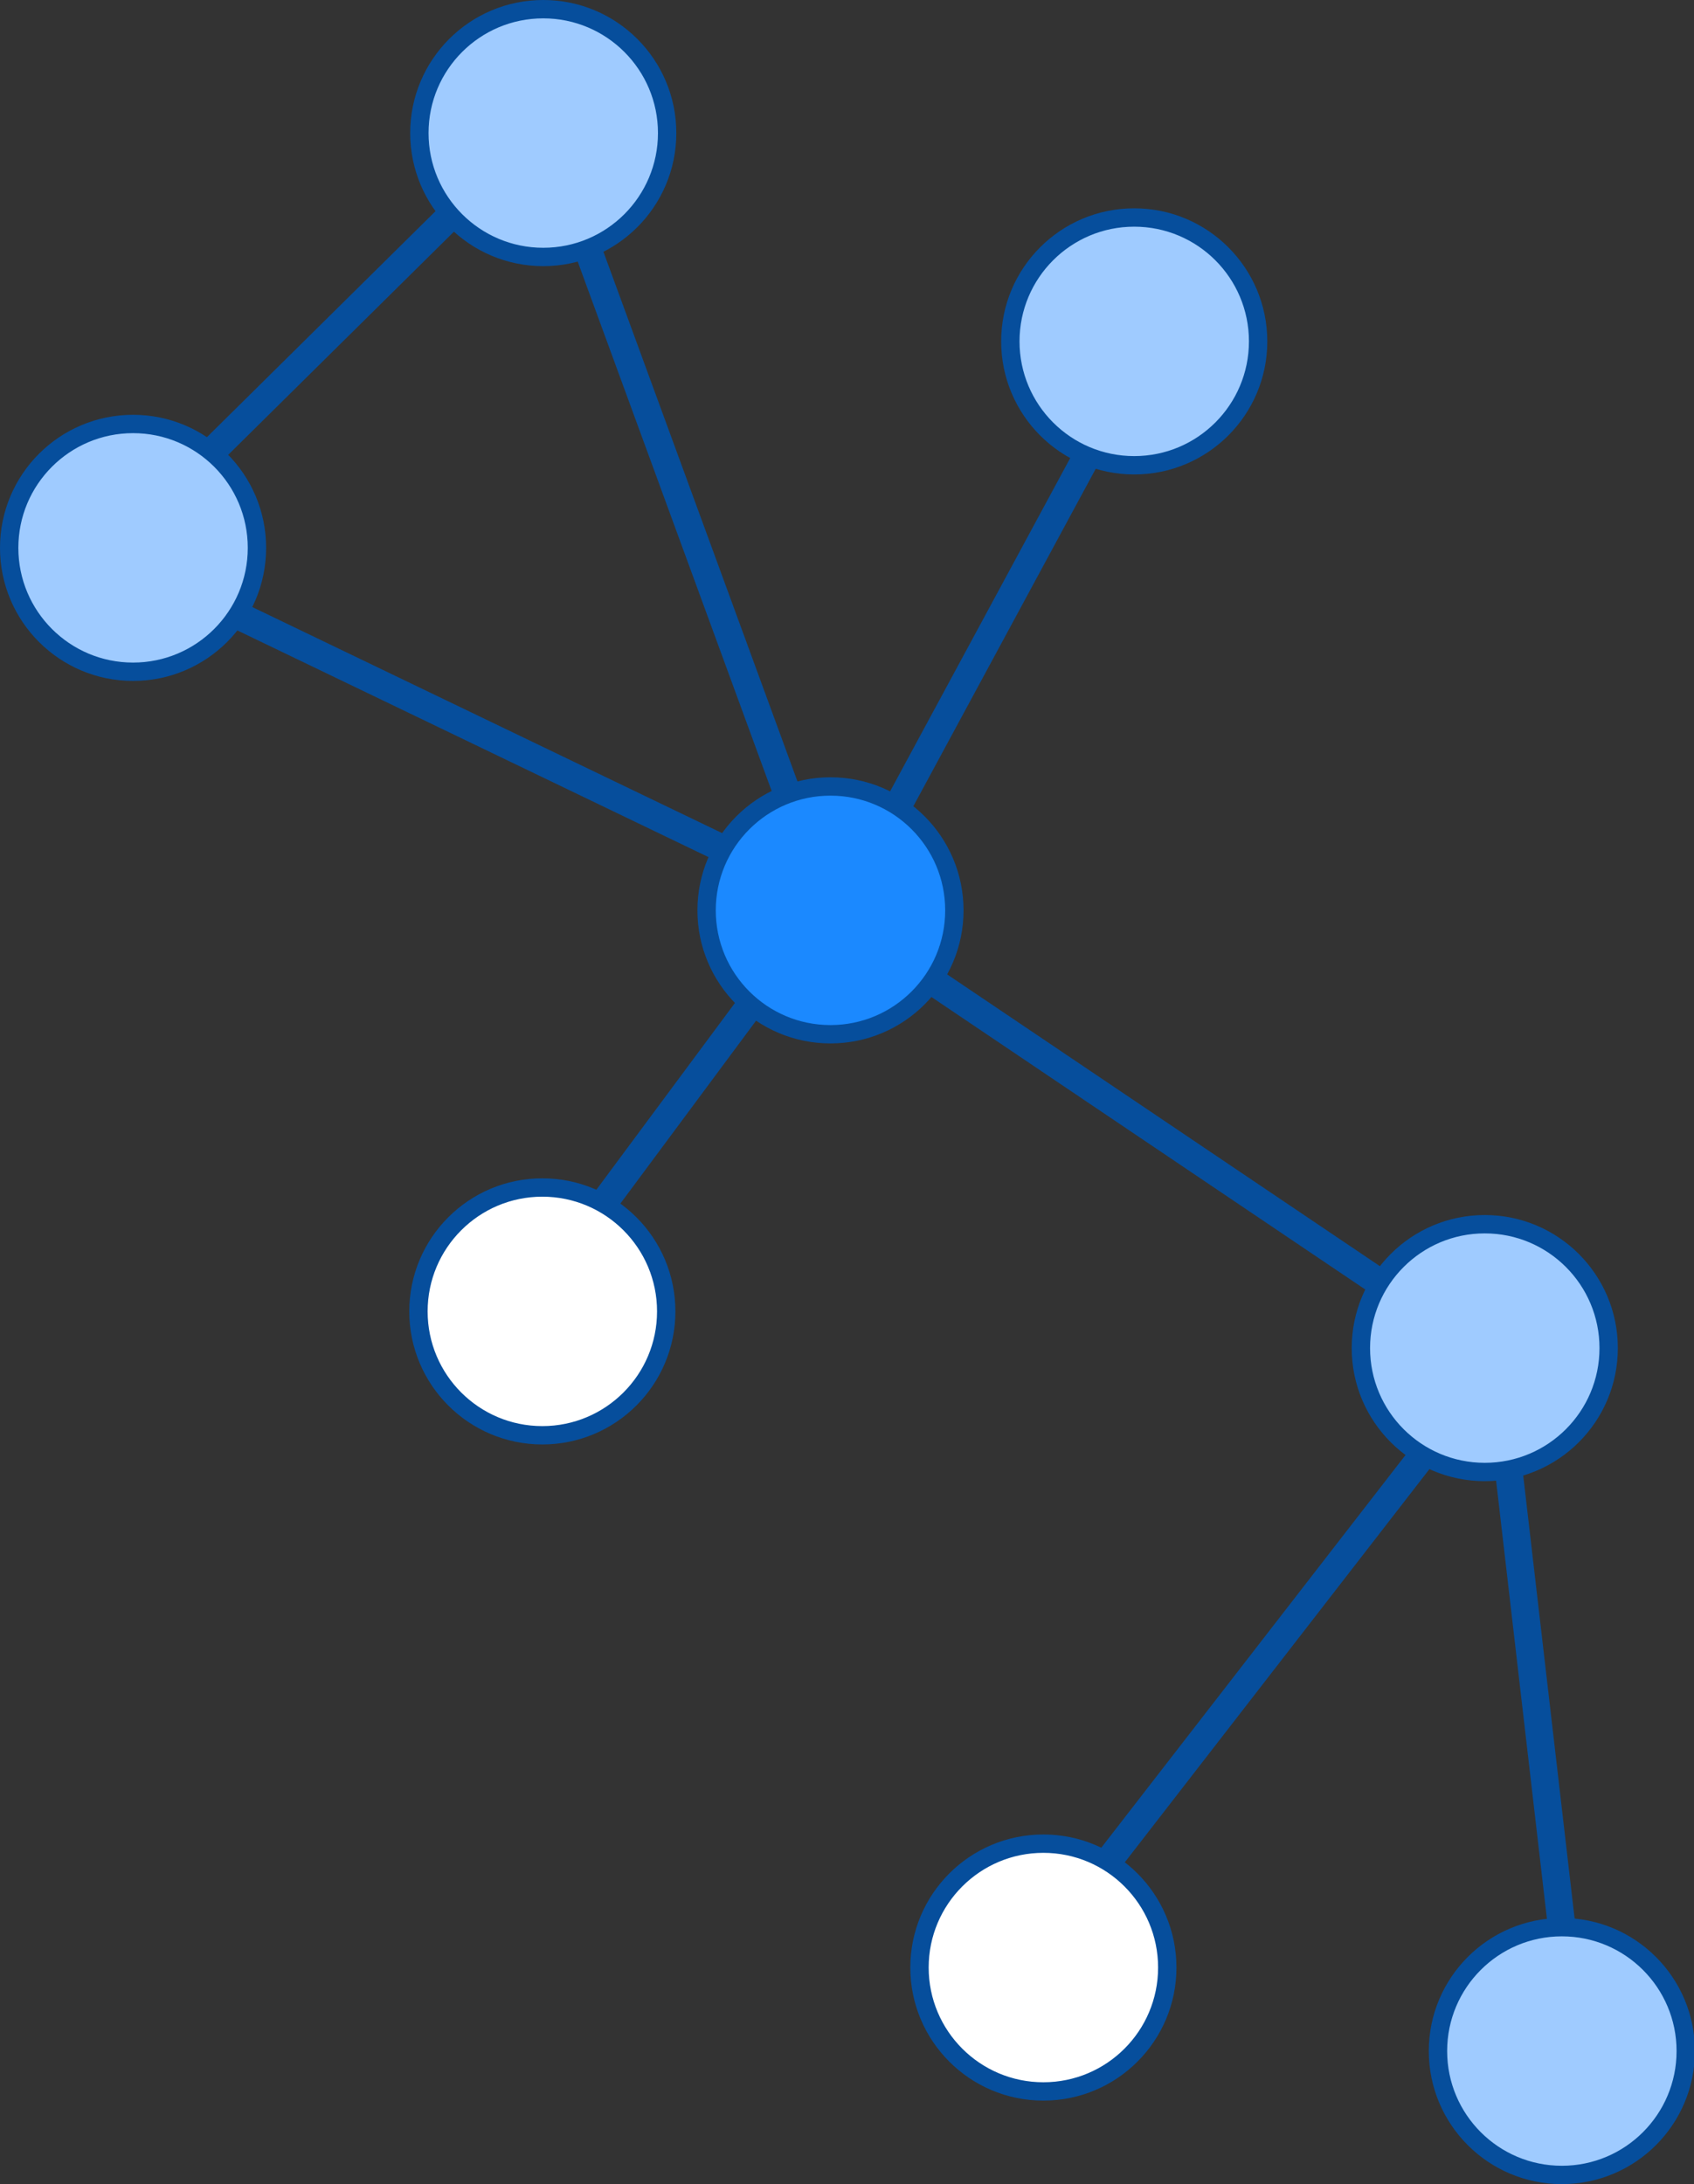 <?xml version="1.0" encoding="utf-8"?>
<!-- Generator: Adobe Illustrator 25.0.0, SVG Export Plug-In . SVG Version: 6.00 Build 0)  -->
<svg version="1.1" xmlns="http://www.w3.org/2000/svg" xmlns:xlink="http://www.w3.org/1999/xlink" x="0px" y="0px"
	 viewBox="0 0 184.6 238" style="enable-background:new 0 0 184.6 238;" xml:space="preserve">
<rect x="0" y="0" width="184.6" height="238" fill="#333333" stroke="none"/>
<style type="text/css">
	.st0{fill:#064E9C;stroke:#064E9C;stroke-width:3;stroke-linejoin:round;stroke-miterlimit:5;}
	.st1{fill:#9FCBFF;stroke:#064E9C;stroke-width:2;stroke-miterlimit:10;}
	.st2{fill:#FFFFFF;stroke:#064E9C;stroke-width:2;stroke-miterlimit:10;}
	.st3{fill:#1B89FF;stroke:#064E9C;stroke-width:2;stroke-miterlimit:10;}
</style>
<g id="Слой_1">
	<line class="st0" x1="101.6" y1="106.9" x2="150.4" y2="139.8"/>
	<line class="st0" x1="81.8" y1="109.5" x2="65.7" y2="131.2"/>
	<line class="st0" x1="118.5" y1="49.6" x2="97.8" y2="87.9"/>
	<line class="st0" x1="64" y1="27" x2="85.8" y2="86.5"/>
	<line class="st0" x1="25.8" y1="67" x2="78.8" y2="92.5"/>
	<line class="st0" x1="23" y1="49.3" x2="49.2" y2="23.4"/>
	<line class="st0" x1="120.7" y1="202.9" x2="155.1" y2="158.5"/>
	<line class="st0" x1="170.2" y1="210.1" x2="164.4" y2="160.1"/>
</g>
<g id="Слой_2">
	<circle class="st1" cx="14.5" cy="59.7" r="13.5"/>
	<circle class="st1" cx="123.6" cy="37.2" r="13.5"/>
	<circle class="st1" cx="59.2" cy="14.5" r="13.5"/>
	<circle class="st1" cx="161.8" cy="146.9" r="13.5"/>
	<circle class="st1" cx="170.2" cy="223.5" r="13.5"/>
	<circle class="st2" cx="113.7" cy="214.4" r="13.5"/>
	<circle class="st2" cx="59.1" cy="142.9" r="13.5"/>
	<circle class="st3" cx="90.5" cy="99.2" r="13.5"/>
</g>
</svg>
